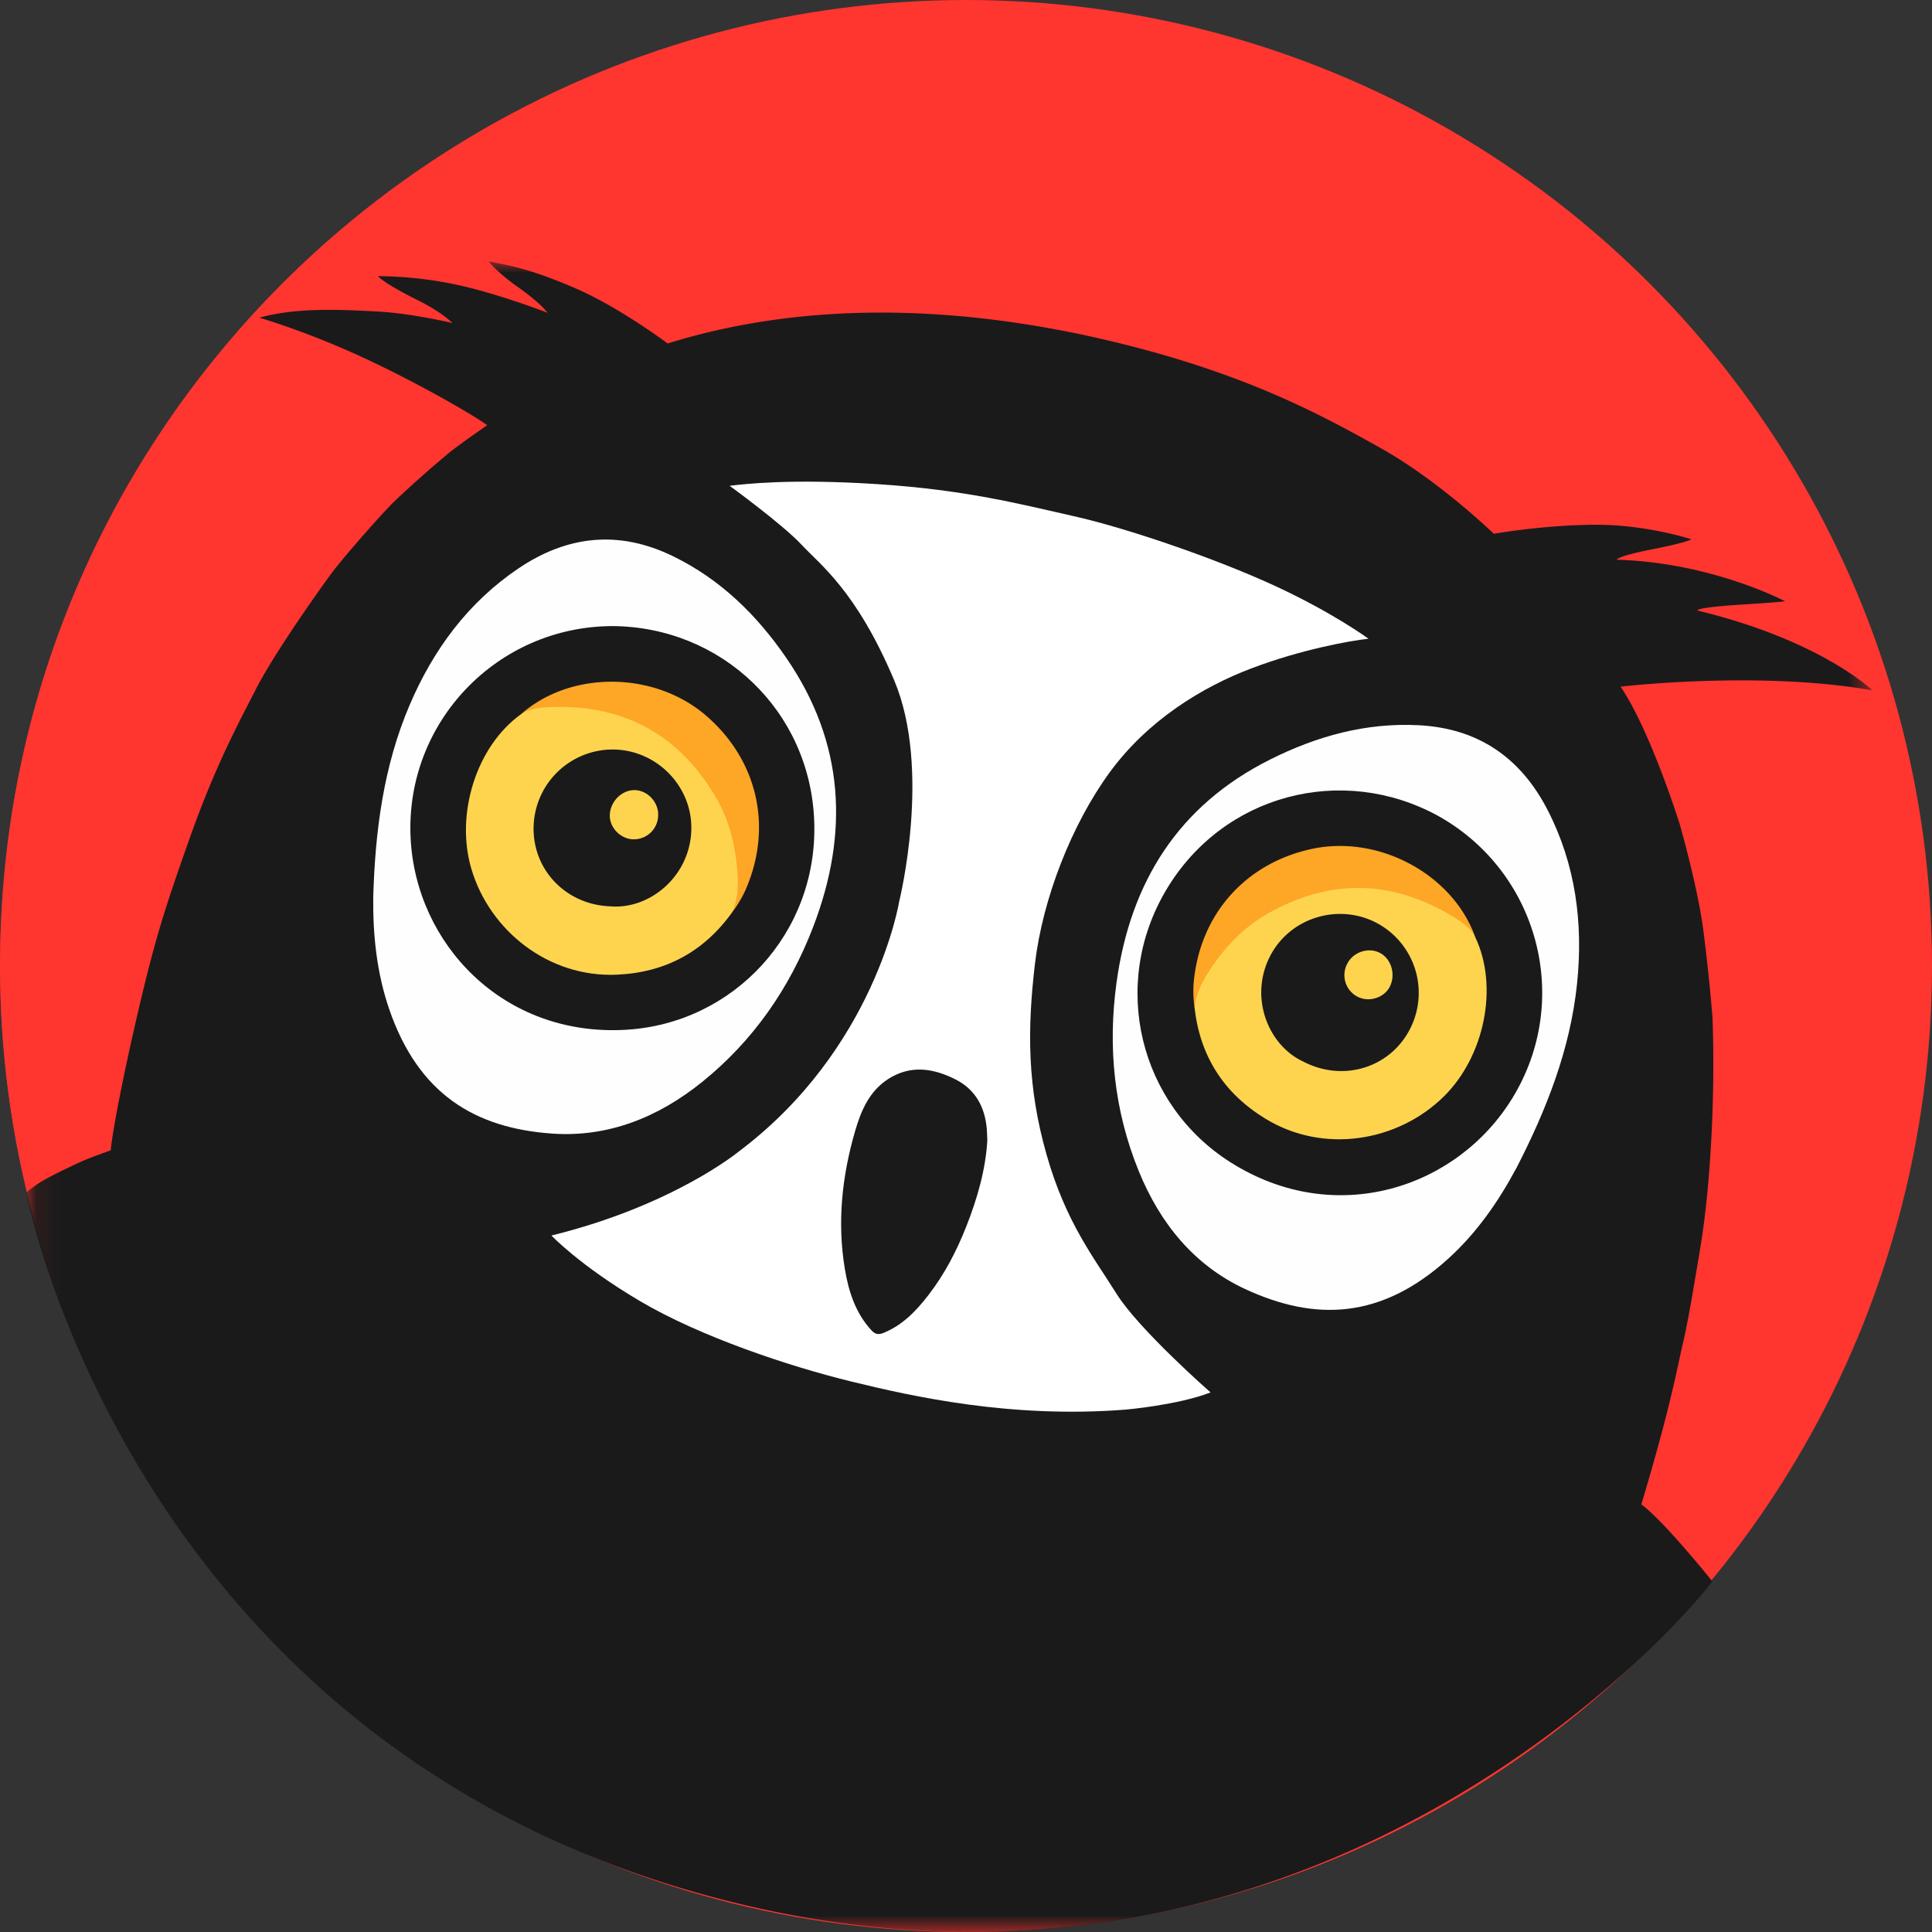 <svg xmlns="http://www.w3.org/2000/svg" xmlns:xlink="http://www.w3.org/1999/xlink" width="80" height="80"><rect width="100%" height="100%" fill="#333333" stroke="none"/><defs><path id="ponominalu__a" d="M0 .003h79.678v79.678H0z"/><path id="ponominalu__c" d="M.076.018h76.443v69.174H.076z"/></defs><g fill="none" fill-rule="evenodd"><circle cx="40" cy="40" r="40" fill="#FF3530"/><g transform="translate(0 .098)"><mask id="ponominalu__b" fill="#fff"><use xlink:href="#ponominalu__a"/></mask><path fill="#FF3530" d="M79.678 39.842c0 22.002-17.837 39.839-39.84 39.839C17.837 79.68 0 61.844 0 39.842S17.836.003 39.839.003c22.002 0 39.839 17.837 39.839 39.839" mask="url(#ponominalu__b)"/></g><g transform="translate(1.01 10.805)"><mask id="ponominalu__d" fill="#fff"><use xlink:href="#ponominalu__c"/></mask><path fill="#1A1A1A" d="M22.828 1.137C21.005.35 20.182.205 19.224.018c0 0 .364.484 1.331 1.145 0 0 .865.627 1.103.983 0 0-1.332-.525-2.892-.95A16.124 16.124 0 0014.644.63s.178.263 1.62.983c0 0 .958.458 1.459.958 0 0-1.662-.398-3.079-.475-1.416-.076-3.358-.186-4.91.255 0 0 1.738.5 3.926 1.483 2.189.983 4.707 2.399 5.505 2.967 0 0-1.035.712-1.527 1.101a46.185 46.185 0 00-2.307 2.043c-.551.534-2.12 2.331-2.578 2.941-.458.61-2.4 3.349-3.146 4.806-.747 1.458-1.696 3.204-2.748 6.171-1.052 2.967-1.43 4.162-2.109 7.044-.678 2.882-1.108 5.176-1.176 5.922 0 0-.848.294-1.266.486-.419.192-1.278.599-1.651.836s-.58.428-.58.428 4.34 23.089 29.036 29.327C53.809 74.144 69.176 55.73 69.89 54.67c0 0-1.993-2.488-2.937-3.183 0 0 .526-1.718.984-3.492.458-1.774.656-2.854.729-3.142.074-.288.243-1.085.498-2.61.254-1.526.497-2.68.672-5.612.176-2.933.063-5.34.063-5.34s-.153-1.887-.39-3.662c-.238-1.774-.967-4.311-.967-4.311s-1.205-3.86-2.448-5.69c0 0 5.76-.677 10.425.153 0 0-2.103-2.064-7.248-3.307 0 0-.068-.124 1.73-.237 1.798-.113 1.9-.147 1.9-.147s-3.03-1.605-6.966-1.718c0 0-.034-.135 1.459-.43 1.493-.293 1.628-.417 1.628-.417s-1.3-.43-3.008-.566c-1.707-.135-4.16.159-5.167.34 0 0-2.273-2.204-4.704-3.56-2.431-1.357-5.609-3.108-11.251-4.442-5.642-1.334-12.133-1.786-18.256.121 0 0-1.985-1.491-3.808-2.28z" mask="url(#ponominalu__d)"/></g><path fill="#FFF" d="M22.834 51.16s1.167 1.239 3.664 2.714c2.498 1.476 6.162 2.697 8.725 3.325 2.564.627 6.639 1.543 11.387 1.17 0 0 2.17-.187 3.517-.712 0 0-2.969-2.601-3.9-4.094-.931-1.492-2.092-2.94-2.892-5.755-.8-2.816-.8-5.168-.482-7.882.318-2.713 1.523-5.79 3.1-7.949 1.578-2.16 3.845-3.54 5.883-4.308 2.037-.769 4.009-1.13 4.83-1.221 0 0-1.478-1.086-3.91-2.205-2.432-1.12-6.09-2.375-8.304-2.872-2.212-.498-4.458-1.086-8.106-1.323-3.647-.238-5.553 0-6.134.068 0 0 2.19 1.594 2.969 2.43.777.837 2.278 1.912 3.844 5.62 1.567 3.71.209 9.16.209 9.16s-.986 6.117-6.66 10.369c0 0-2.706 2.227-7.74 3.465"/><path fill="#FEFEFE" d="M15.455 37.137c.08-2.723.424-5.404 1.502-7.932.981-2.301 2.425-4.265 4.524-5.677 2.022-1.36 4.153-1.584 6.38-.5 1.97.958 3.474 2.433 4.698 4.215 2.412 3.51 2.607 7.254 1.108 11.15-.973 2.53-2.479 4.705-4.596 6.411-1.798 1.45-3.872 2.298-6.2 2.136-3.21-.223-5.551-1.643-6.756-5.155-.515-1.503-.678-3.063-.66-4.648m47.33 11.242c1.247-2.422 2.241-4.935 2.52-7.67.253-2.489-.06-4.905-1.216-7.157-1.112-2.168-2.868-3.394-5.342-3.522-2.187-.113-4.218.45-6.15 1.418-3.81 1.906-5.79 5.09-6.362 9.224-.371 2.686-.105 5.318.924 7.835.873 2.138 2.278 3.883 4.394 4.867 2.918 1.356 5.654 1.246 8.406-1.246 1.178-1.066 2.075-2.353 2.825-3.75"/><path fill="#1A1A1A" d="M25.351 25.925c4.515.022 8.21 3.508 8.365 8.106.155 4.598-3.331 8.349-7.8 8.61-5.095.296-8.715-3.577-8.915-7.97-.217-4.767 3.583-8.728 8.35-8.746m34.192 7.855c-3.962-2.164-8.882-.899-11.241 3.05-2.36 3.95-1.121 8.92 2.666 11.308 4.315 2.723 9.357 1.083 11.655-2.665 2.496-4.069 1.085-9.373-3.08-11.693m-18.66 13.434c-.066 1.197-.411 2.411-.88 3.594-.398 1.003-.893 1.956-1.554 2.812-.504.652-1.067 1.248-1.86 1.57-.201.083-.341.072-.504-.104-.667-.724-.948-1.615-1.103-2.55-.32-1.93-.117-3.835.426-5.7.243-.836.582-1.647 1.366-2.153.928-.6 1.872-.45 2.786.01.82.412 1.218 1.135 1.3 2.039.011.132.012.265.023.482"/><path fill="#FEA626" d="M30.325 37.765c.254-1.515.102-2.986-.589-4.363-1.12-2.235-2.927-3.565-5.405-3.966-.931-.151-1.849-.072-2.76.14 2.058-1.821 5.53-1.793 7.674.063 2.14 1.853 2.765 4.635 1.617 7.23a4.715 4.715 0 01-.537.896m19.14 3.974c.51-1.45 1.354-2.663 2.625-3.535 2.061-1.415 4.285-1.706 6.649-.858.888.318 1.653.83 2.348 1.458-.922-2.59-3.974-4.244-6.748-3.656-2.77.587-4.661 2.72-4.911 5.546-.03.348-.01.698.036 1.045"/><path fill="#FED44F" d="M30.325 37.765c-1.173 1.645-2.777 2.508-4.788 2.595-2.822.122-5.258-1.82-6.017-4.376-.673-2.265.198-5.078 2.05-6.407.35-.23.754-.276 1.148-.294 2.985-.139 5.282 1.038 6.85 3.604.63 1.03.904 2.164.976 3.349.031.514-.006 1.04-.219 1.529m19.14 3.974c.231 2.007 1.218 3.538 2.936 4.586 2.411 1.471 5.482.95 7.383-.92 1.684-1.659 2.282-4.542 1.303-6.601-.194-.37-.526-.606-.863-.813-2.545-1.564-5.125-1.644-7.738-.157-1.05.598-1.837 1.458-2.473 2.46-.277.435-.498.913-.549 1.445"/><path fill="#1A1A1A" d="M25.303 37.53c-1.853-.048-3.264-1.51-3.207-3.318a3.278 3.278 0 013.341-3.176c1.795.043 3.254 1.557 3.188 3.361-.07 1.909-1.73 3.254-3.322 3.134m28.671 6.431c1.645.853 3.588.256 4.412-1.355a3.278 3.278 0 00-1.39-4.395c-1.59-.83-3.6-.211-4.415 1.4-.862 1.705-.06 3.685 1.393 4.35"/><path fill="#FED44F" d="M26.227 34.754c-.53-.007-.995-.488-.976-1.01.02-.554.489-1.027 1.017-1.027.536 0 1.003.494.985 1.041a1.005 1.005 0 01-1.026.996m29.98 6.514c.466.25 1.107.054 1.342-.412.25-.494.07-1.136-.394-1.39-.47-.26-1.116-.054-1.365.434a1.005 1.005 0 00.416 1.368"/></g></svg>